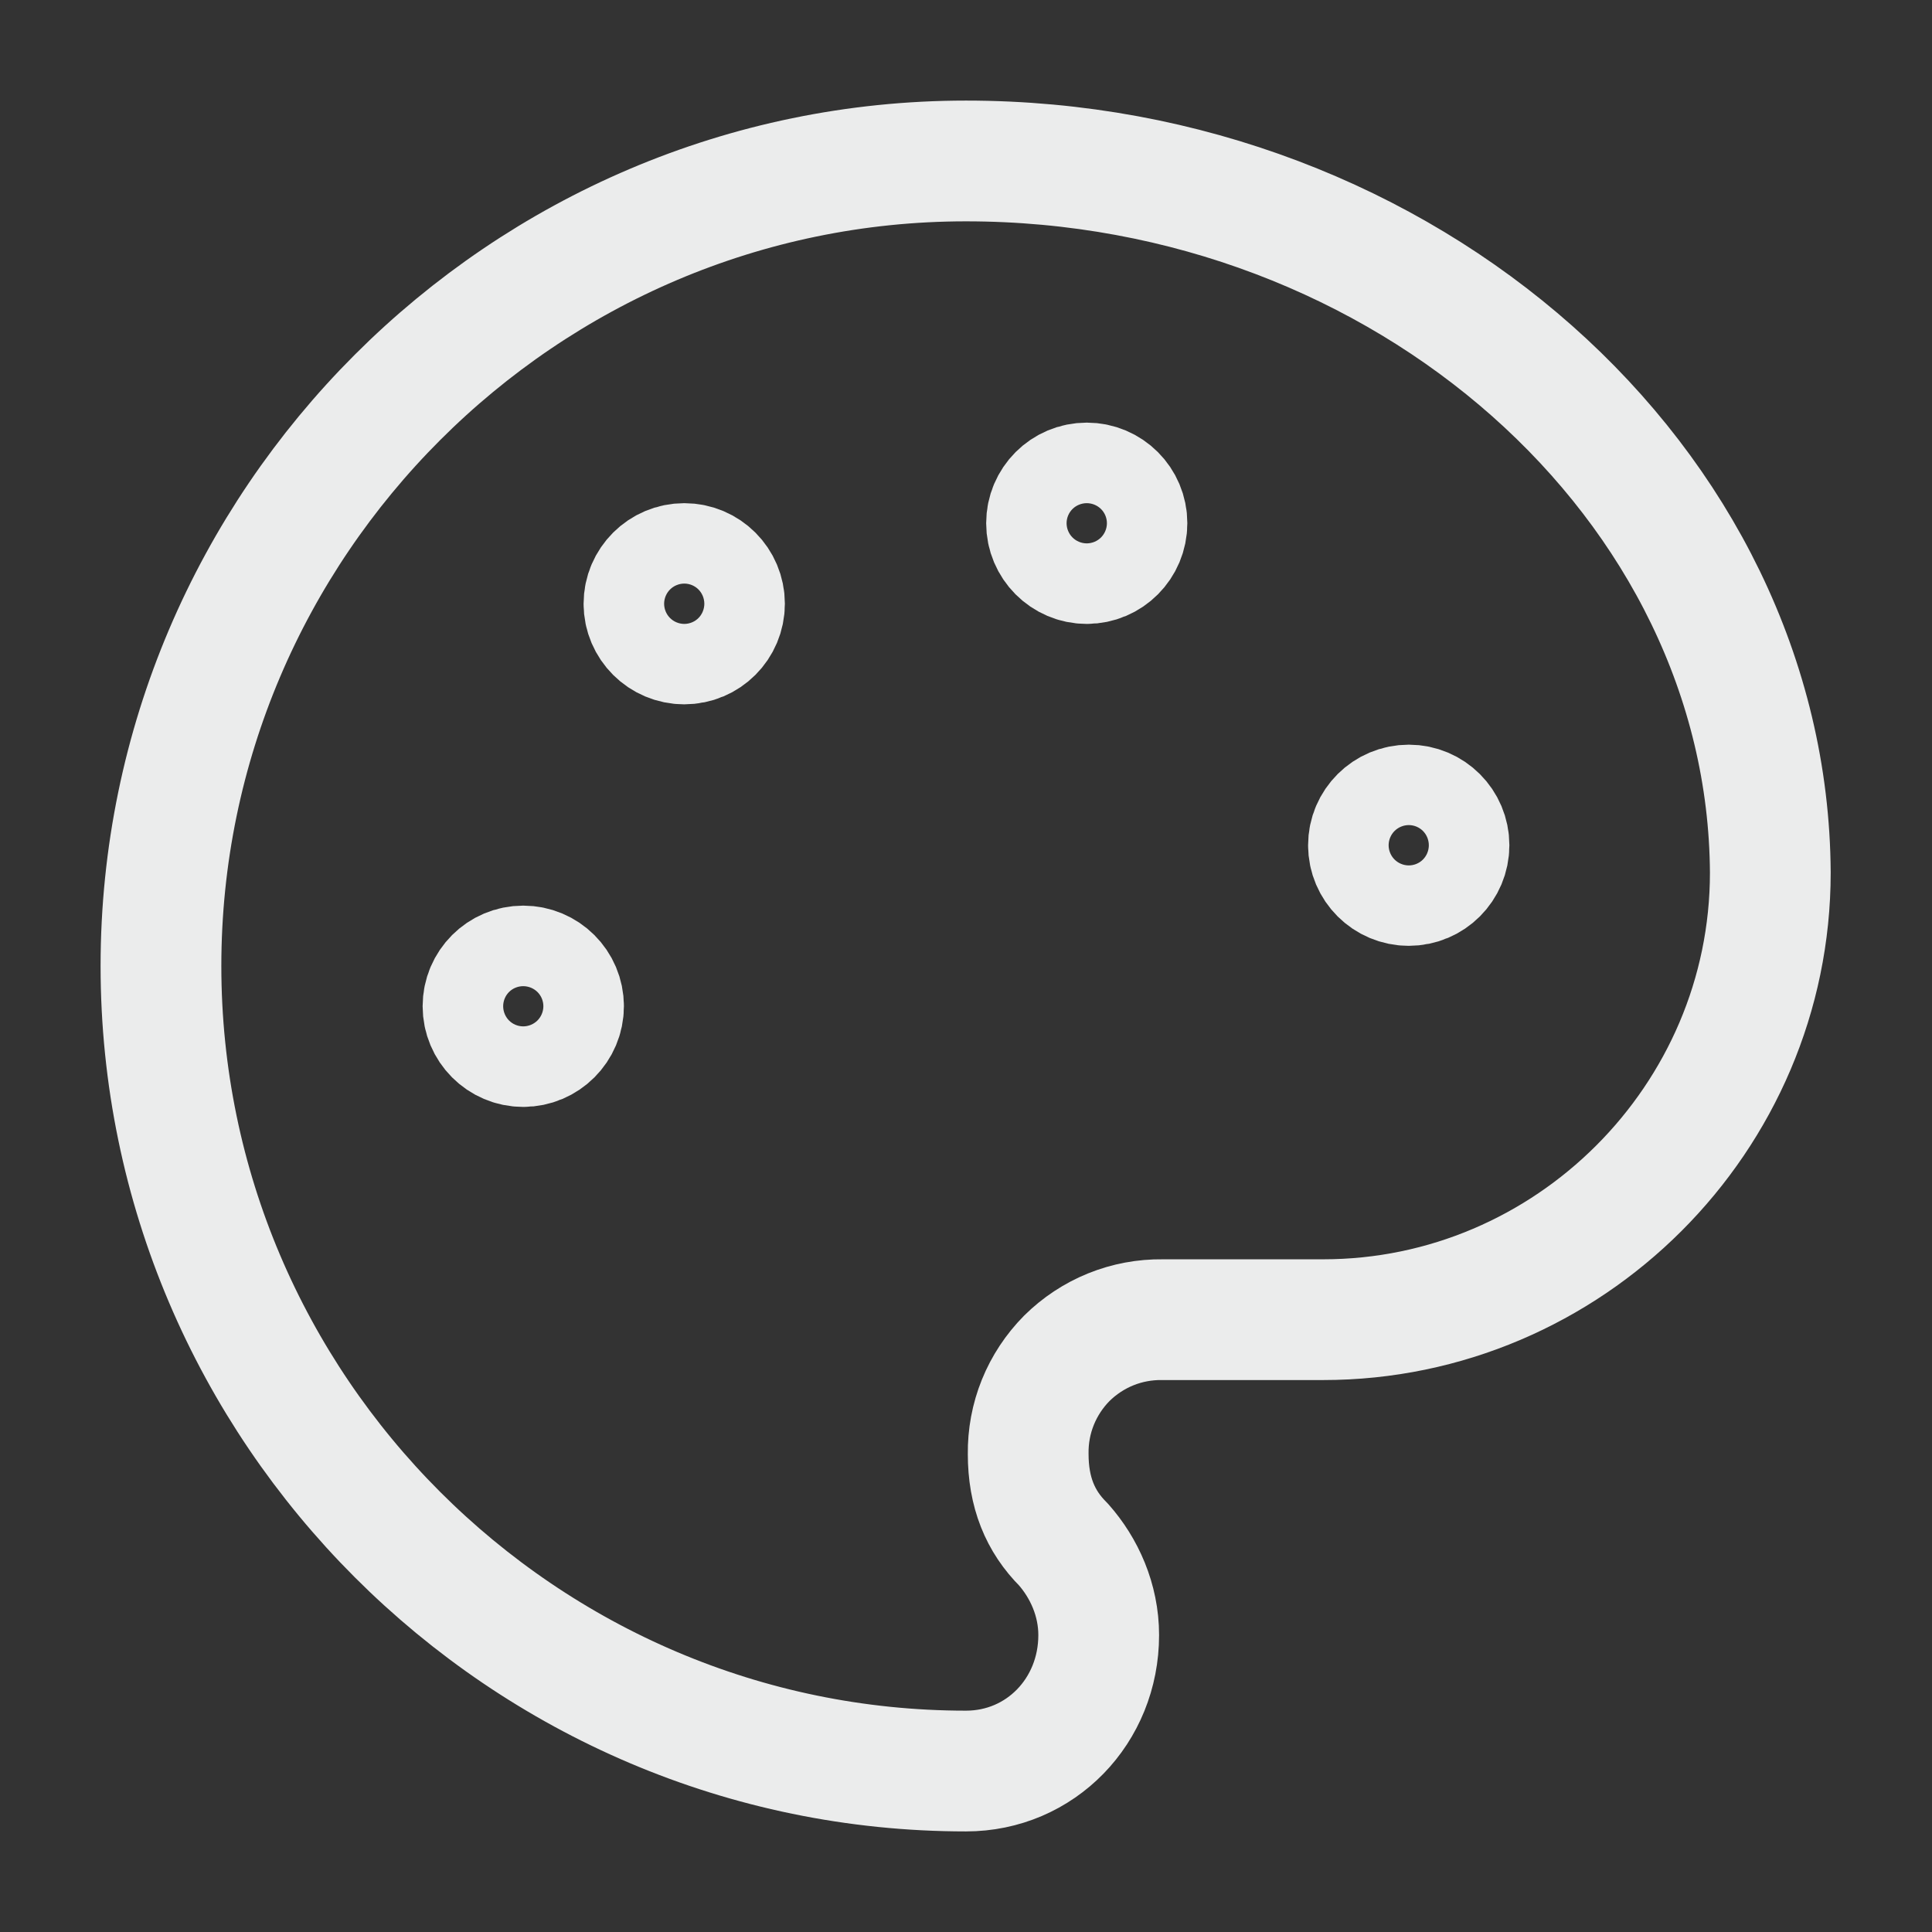 <svg width="16" height="16" viewBox="0 0 16 16" fill="none" xmlns="http://www.w3.org/2000/svg">
    <rect x="0" y="0" width="16" height="16" fill="#333333" stroke="none"/>
    <g clip-path="url(#clip0_85_1919)">
        <path
            d="M9 4.667C9.184 4.667 9.333 4.517 9.333 4.333C9.333 4.149 9.184 4 9 4C8.816 4 8.667 4.149 8.667 4.333C8.667 4.517 8.816 4.667 9 4.667Z"
            stroke="#EBECEC" stroke-linecap="round" stroke-linejoin="round" />
        <path
            d="M11.667 7.333C11.851 7.333 12 7.184 12 7C12 6.816 11.851 6.667 11.667 6.667C11.483 6.667 11.333 6.816 11.333 7C11.333 7.184 11.483 7.333 11.667 7.333Z"
            stroke="#EBECEC" stroke-linecap="round" stroke-linejoin="round" />
        <path
            d="M5.667 5.333C5.851 5.333 6 5.184 6 5C6 4.816 5.851 4.667 5.667 4.667C5.483 4.667 5.333 4.816 5.333 5C5.333 5.184 5.483 5.333 5.667 5.333Z"
            stroke="#EBECEC" stroke-linecap="round" stroke-linejoin="round" />
        <path
            d="M4.333 8.667C4.517 8.667 4.667 8.517 4.667 8.333C4.667 8.149 4.517 8 4.333 8C4.149 8 4 8.149 4 8.333C4 8.517 4.149 8.667 4.333 8.667Z"
            stroke="#EBECEC" stroke-linecap="round" stroke-linejoin="round" />
        <path
            d="M8 1.333C4.333 1.333 1.333 4.333 1.333 8C1.333 11.667 4.333 14.667 8 14.667C8.617 14.667 9.099 14.169 9.099 13.541C9.099 13.25 8.979 12.985 8.807 12.791C8.614 12.599 8.515 12.357 8.515 12.041C8.513 11.895 8.54 11.749 8.595 11.613C8.65 11.477 8.732 11.353 8.835 11.249C8.939 11.146 9.063 11.064 9.199 11.009C9.335 10.954 9.481 10.927 9.627 10.929H10.958C12.992 10.929 14.661 9.261 14.661 7.227C14.643 4.008 11.641 1.333 8 1.333Z"
            stroke="#EBECEC" stroke-linecap="round" stroke-linejoin="round" />
    </g>
    <defs>
        <clipPath id="clip0_85_1919">
            <rect width="16" height="16" fill="white" />
        </clipPath>
    </defs>
</svg>